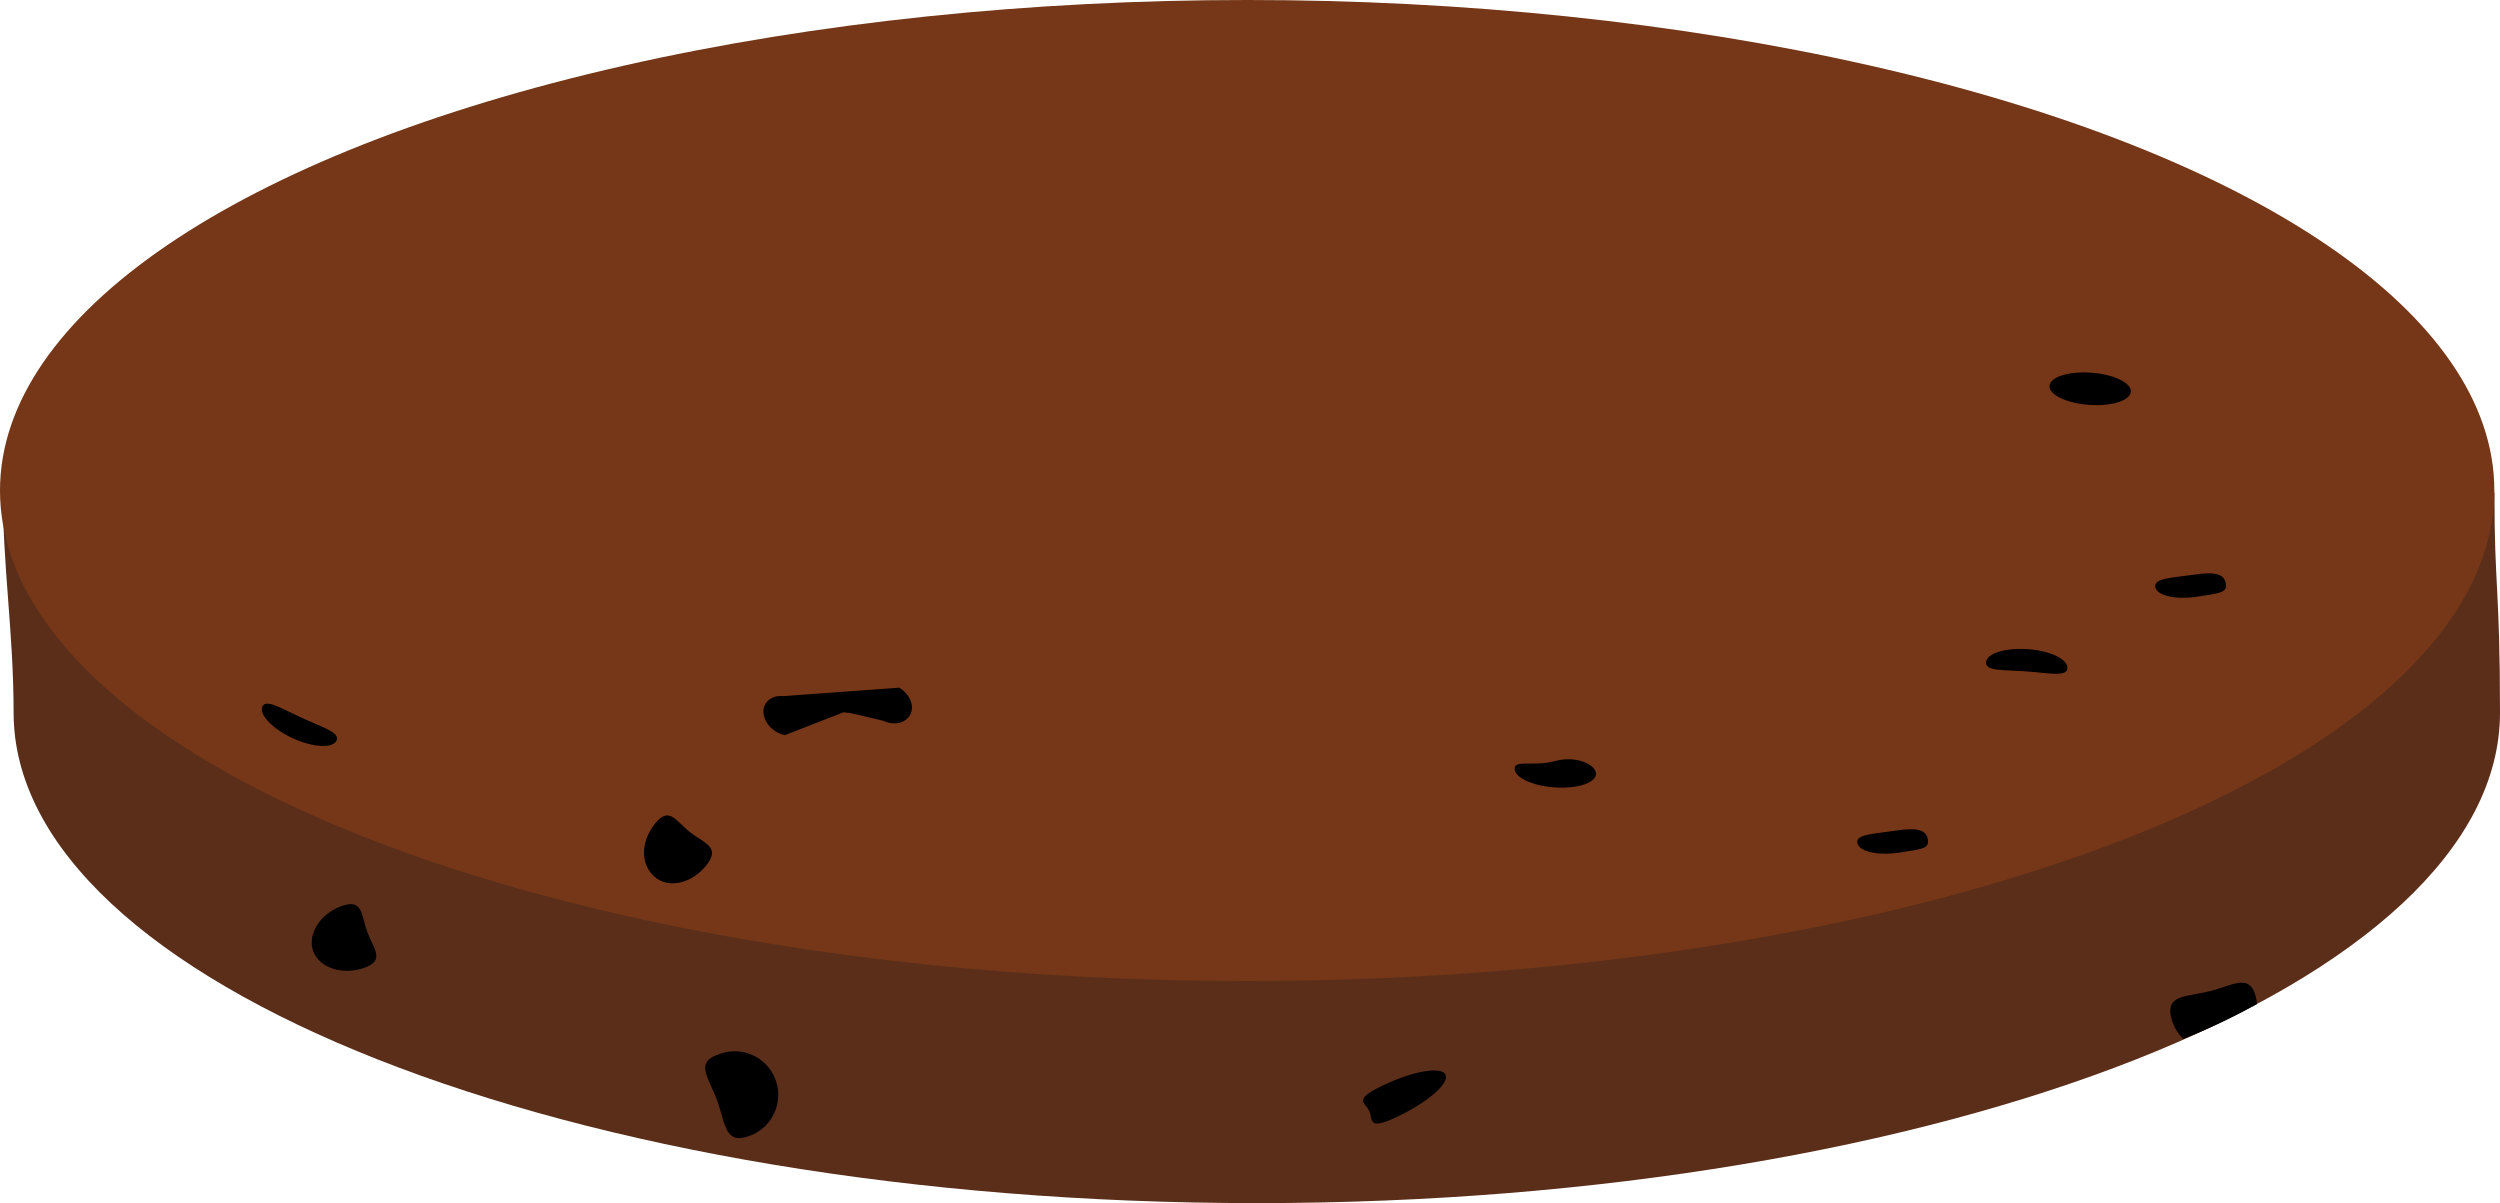<svg xmlns="http://www.w3.org/2000/svg" viewBox="0 0 207.69 99.95"><defs><style>.cls-1{fill:#5b2e1a;}.cls-2{fill:#753717;}</style></defs><title>BURGER</title><g id="Layer_2" data-name="Layer 2"><g id="BURGER"><path class="cls-1" d="M207.69,59.2c0,22.51-46.24,40.75-103.28,40.75S1.13,81.71,1.13,59.2c0-6.62-.9-12-.9-18.62,84.57-.38,169.34.34,207,.34C207.22,48.81,207.69,48.81,207.69,59.2Z"/><ellipse class="cls-2" cx="103.61" cy="40.75" rx="103.61" ry="40.75"/><path d="M70.57,59.22l2.78.65c1.69.79,3.09-.64,2.06-2.09h0a2.33,2.33,0,0,0-.71-.65l-9.62.7a1.78,1.78,0,0,0-.87.12h0c-1.45.63-.76,2.75,1,3.12l4.88-1.9A1.93,1.93,0,0,0,70.57,59.22Z"/><ellipse cx="173.65" cy="32.3" rx="1.34" ry="3.39" transform="translate(128.8 203.14) rotate(-85.83)"/><path d="M129.12,65.41c-1.87-.13-3.34-.85-3.29-1.58s1.57-.12,3.38-.61,3.44.36,3.38,1.1S131,65.55,129.12,65.41Z"/><path d="M168.37,55.78c-1.86-.14-3.43,0-3.38-.75s1.61-1.23,3.48-1.1,3.34.85,3.28,1.59S170.24,55.91,168.37,55.78Z"/><path d="M113.74,92.28c.35.72-.18,1.7,2.35.49s4.32-2.76,4-3.48-2.67-.33-5.2.88S113.4,91.56,113.74,92.28Z"/><path d="M157.53,69c1.85-.29,2.52,0,2.63.75s-.45.78-2.3,1.07-3.44-.07-3.56-.8S155.69,69.28,157.53,69Z"/><path d="M182.28,47.74c1.85-.29,2.52,0,2.63.75s-.45.78-2.3,1.07-3.44-.07-3.56-.8S180.44,48,182.28,47.74Z"/><path d="M25.06,59.63c1.7.78,3.21,1.22,2.9,1.89s-1.94.59-3.64-.19-2.83-2-2.52-2.64S23.36,58.85,25.06,59.63Z"/><path d="M30.51,77.41c.52,1.42,1.53,2.38-.27,3s-3.69,0-4.21-1.37.52-3.1,2.32-3.76S30,76,30.51,77.41Z"/><path d="M59.57,91.41c.69,1.88.65,3.66,2.55,3a3.62,3.62,0,1,0-2.49-6.79C57.73,88.27,58.88,89.53,59.57,91.41Z"/><path d="M183.59,82.34c-1.94.49-3.7.27-3.21,2.23a3.73,3.73,0,0,0,1,1.74,51.62,51.62,0,0,0,6.12-2.9,4.31,4.31,0,0,0-.1-.61C186.9,80.84,185.53,81.85,183.59,82.34Z"/><path d="M57.32,69.13c1.19.93,2.56,1.22,1.38,2.73s-3.11,2-4.3,1-1.2-2.91,0-4.42S56.13,68.2,57.32,69.13Z"/></g></g></svg>